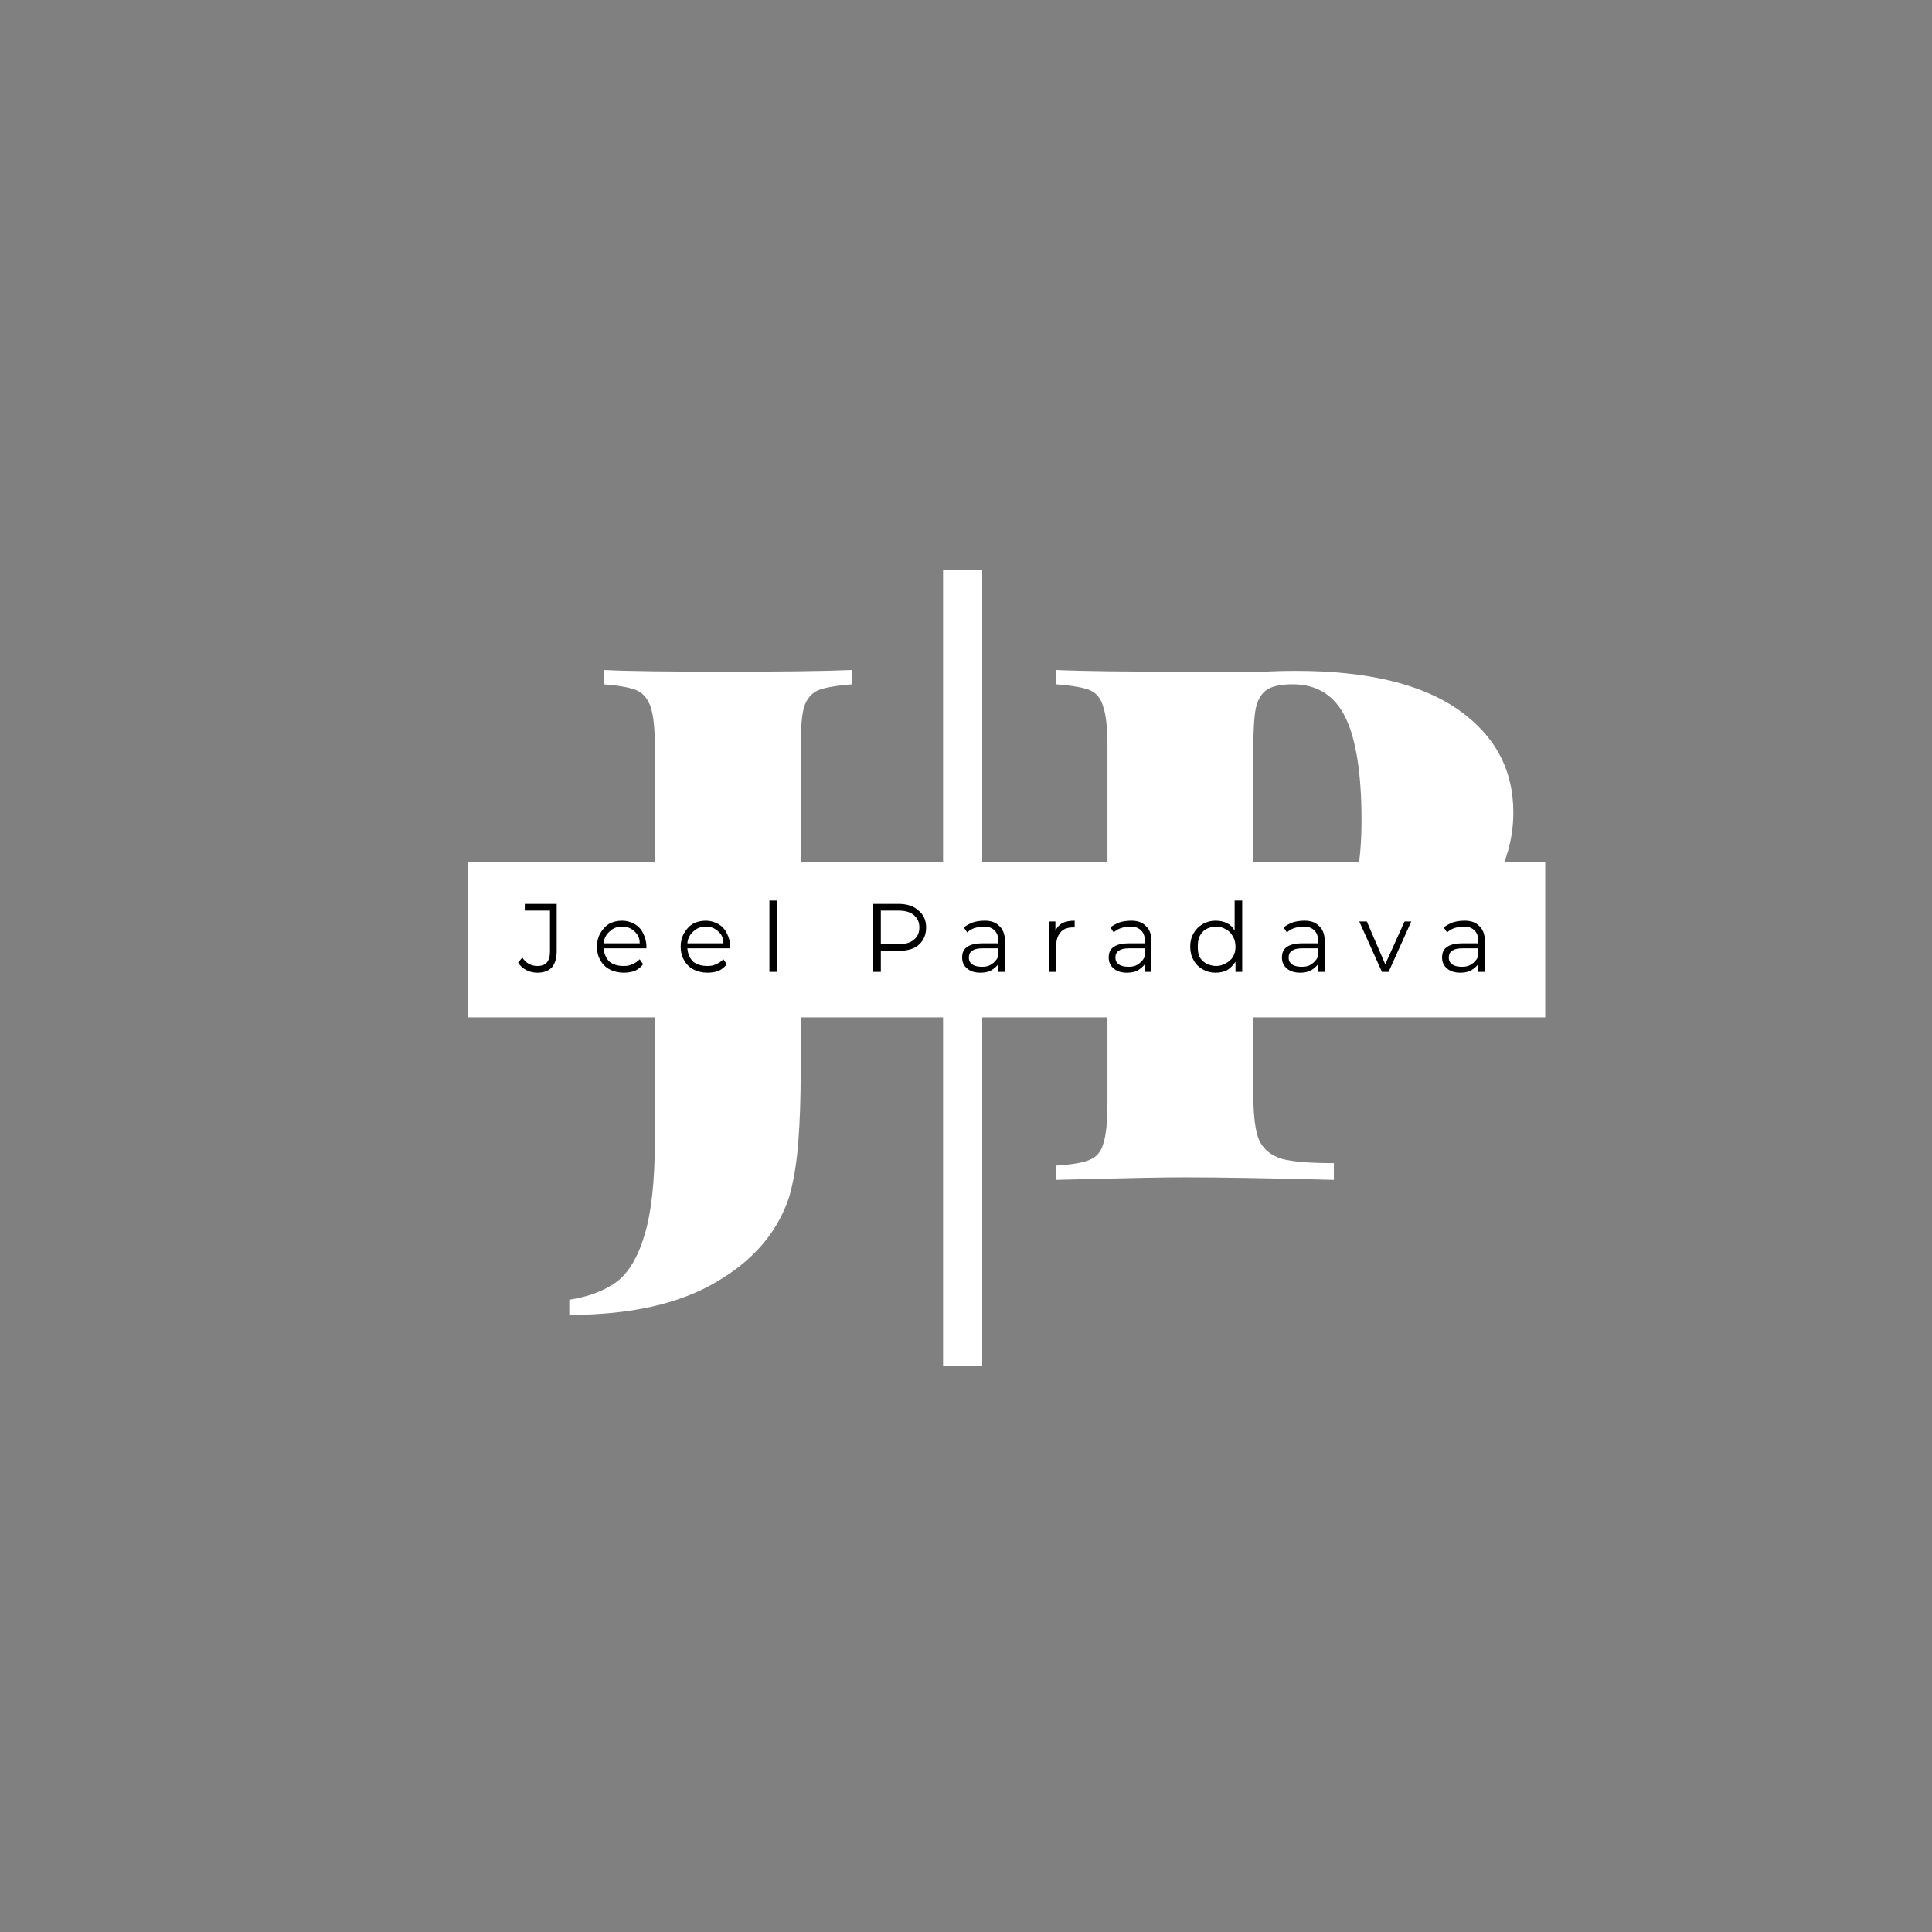 <svg xmlns="http://www.w3.org/2000/svg" xmlns:xlink="http://www.w3.org/1999/xlink" width="48" zoomAndPan="magnify" viewBox="0 0 36 36" height="48" preserveAspectRatio="xMidYMid meet" version="1.0"><rect x="0" y="0" width="36" height="36" fill="#808080" stroke="none"/><defs><g/></defs><g fill="#ffffff" fill-opacity="1"><g transform="translate(10.936, 21.985)"><g><path d="M -0.328 2.234 C 0.023 2.18 0.316 2.07 0.547 1.906 C 0.773 1.738 0.953 1.441 1.078 1.016 C 1.203 0.598 1.266 0.016 1.266 -0.734 L 1.266 -8.078 C 1.266 -8.422 1.238 -8.664 1.188 -8.812 C 1.133 -8.969 1.047 -9.07 0.922 -9.125 C 0.797 -9.176 0.594 -9.211 0.312 -9.234 L 0.312 -9.5 C 0.789 -9.477 1.535 -9.469 2.547 -9.469 C 3.598 -9.469 4.395 -9.477 4.938 -9.5 L 4.938 -9.234 C 4.656 -9.211 4.445 -9.176 4.312 -9.125 C 4.188 -9.07 4.098 -8.969 4.047 -8.812 C 4.004 -8.664 3.984 -8.422 3.984 -8.078 L 3.984 -2.047 C 3.984 -1.535 3.969 -1.082 3.938 -0.688 C 3.906 -0.289 3.848 0.047 3.766 0.328 C 3.547 0.984 3.094 1.508 2.406 1.906 C 1.719 2.312 0.805 2.516 -0.328 2.516 Z M -0.328 2.234 "/></g></g></g><g fill="#ffffff" fill-opacity="1"><g transform="translate(19.308, 21.985)"><g><path d="M 4.047 -3.844 L 4.047 -1.562 C 4.047 -1.188 4.082 -0.91 4.156 -0.734 C 4.238 -0.566 4.379 -0.453 4.578 -0.391 C 4.785 -0.336 5.109 -0.312 5.547 -0.312 L 5.547 0 C 4.336 -0.031 3.414 -0.047 2.781 -0.047 C 2.352 -0.047 1.766 -0.035 1.016 -0.016 L 0.375 0 L 0.375 -0.266 C 0.664 -0.285 0.875 -0.32 1 -0.375 C 1.125 -0.426 1.207 -0.523 1.25 -0.672 C 1.301 -0.828 1.328 -1.078 1.328 -1.422 L 1.328 -8.078 C 1.328 -8.422 1.301 -8.664 1.25 -8.812 C 1.207 -8.969 1.125 -9.07 1 -9.125 C 0.875 -9.176 0.664 -9.211 0.375 -9.234 L 0.375 -9.5 C 0.883 -9.477 1.656 -9.469 2.688 -9.469 L 4.234 -9.469 C 4.41 -9.477 4.613 -9.484 4.844 -9.484 C 6.164 -9.484 7.172 -9.242 7.859 -8.766 C 8.547 -8.285 8.891 -7.645 8.891 -6.844 C 8.891 -6.352 8.754 -5.879 8.484 -5.422 C 8.211 -4.973 7.754 -4.598 7.109 -4.297 C 6.461 -3.992 5.609 -3.844 4.547 -3.844 Z M 4.781 -9.234 C 4.57 -9.234 4.414 -9.203 4.312 -9.141 C 4.207 -9.078 4.133 -8.961 4.094 -8.797 C 4.062 -8.641 4.047 -8.398 4.047 -8.078 L 4.047 -4.109 L 4.422 -4.109 C 5.047 -4.109 5.473 -4.336 5.703 -4.797 C 5.941 -5.266 6.062 -5.898 6.062 -6.703 C 6.062 -7.566 5.961 -8.203 5.766 -8.609 C 5.566 -9.023 5.238 -9.234 4.781 -9.234 Z M 4.781 -9.234 "/></g></g></g><path stroke-linecap="butt" transform="matrix(0, 0.73, -0.73, 0, 18.304, 10.625)" fill="none" stroke-linejoin="miter" d="M 0.001 0.502 L 20.315 0.502 " stroke="#ffffff" stroke-width="1" stroke-opacity="1" stroke-miterlimit="4"/><path fill="#ffffff" d="M 8.715 16.066 L 28.793 16.066 L 28.793 18.957 L 8.715 18.957 L 8.715 16.066 " fill-opacity="1" fill-rule="nonzero"/><g fill="#000000" fill-opacity="1"><g transform="translate(9.67, 18.109)"><g><path d="M 0.344 0.016 C 0.27 0.016 0.203 0 0.141 -0.031 C 0.078 -0.062 0.023 -0.109 -0.016 -0.172 L 0.062 -0.266 C 0.133 -0.16 0.227 -0.109 0.344 -0.109 C 0.5 -0.109 0.578 -0.195 0.578 -0.375 L 0.578 -1.141 L 0.109 -1.141 L 0.109 -1.266 L 0.703 -1.266 L 0.703 -0.391 C 0.703 -0.254 0.672 -0.148 0.609 -0.078 C 0.547 -0.016 0.457 0.016 0.344 0.016 Z M 0.344 0.016 "/></g></g></g><g fill="#000000" fill-opacity="1"><g transform="translate(11.045, 18.109)"><g><path d="M 1 -0.438 L 0.203 -0.438 C 0.211 -0.332 0.25 -0.25 0.312 -0.188 C 0.383 -0.133 0.473 -0.109 0.578 -0.109 C 0.641 -0.109 0.691 -0.117 0.734 -0.141 C 0.785 -0.16 0.832 -0.191 0.875 -0.234 L 0.938 -0.141 C 0.895 -0.086 0.844 -0.047 0.781 -0.016 C 0.719 0.004 0.648 0.016 0.578 0.016 C 0.484 0.016 0.395 -0.004 0.312 -0.047 C 0.238 -0.086 0.18 -0.145 0.141 -0.219 C 0.098 -0.289 0.078 -0.375 0.078 -0.469 C 0.078 -0.562 0.098 -0.645 0.141 -0.719 C 0.18 -0.789 0.234 -0.848 0.297 -0.891 C 0.367 -0.93 0.453 -0.953 0.547 -0.953 C 0.629 -0.953 0.707 -0.93 0.781 -0.891 C 0.852 -0.848 0.906 -0.789 0.938 -0.719 C 0.977 -0.645 1 -0.562 1 -0.469 Z M 0.547 -0.844 C 0.453 -0.844 0.375 -0.812 0.312 -0.75 C 0.25 -0.695 0.211 -0.625 0.203 -0.531 L 0.875 -0.531 C 0.875 -0.625 0.844 -0.695 0.781 -0.75 C 0.719 -0.812 0.641 -0.844 0.547 -0.844 Z M 0.547 -0.844 "/></g></g></g><g fill="#000000" fill-opacity="1"><g transform="translate(12.605, 18.109)"><g><path d="M 1 -0.438 L 0.203 -0.438 C 0.211 -0.332 0.25 -0.25 0.312 -0.188 C 0.383 -0.133 0.473 -0.109 0.578 -0.109 C 0.641 -0.109 0.691 -0.117 0.734 -0.141 C 0.785 -0.16 0.832 -0.191 0.875 -0.234 L 0.938 -0.141 C 0.895 -0.086 0.844 -0.047 0.781 -0.016 C 0.719 0.004 0.648 0.016 0.578 0.016 C 0.484 0.016 0.395 -0.004 0.312 -0.047 C 0.238 -0.086 0.18 -0.145 0.141 -0.219 C 0.098 -0.289 0.078 -0.375 0.078 -0.469 C 0.078 -0.562 0.098 -0.645 0.141 -0.719 C 0.18 -0.789 0.234 -0.848 0.297 -0.891 C 0.367 -0.93 0.453 -0.953 0.547 -0.953 C 0.629 -0.953 0.707 -0.93 0.781 -0.891 C 0.852 -0.848 0.906 -0.789 0.938 -0.719 C 0.977 -0.645 1 -0.562 1 -0.469 Z M 0.547 -0.844 C 0.453 -0.844 0.375 -0.812 0.312 -0.75 C 0.25 -0.695 0.211 -0.625 0.203 -0.531 L 0.875 -0.531 C 0.875 -0.625 0.844 -0.695 0.781 -0.75 C 0.719 -0.812 0.641 -0.844 0.547 -0.844 Z M 0.547 -0.844 "/></g></g></g><g fill="#000000" fill-opacity="1"><g transform="translate(14.165, 18.109)"><g><path d="M 0.172 -1.328 L 0.312 -1.328 L 0.312 0 L 0.172 0 Z M 0.172 -1.328 "/></g></g></g><g fill="#000000" fill-opacity="1"><g transform="translate(15.124, 18.109)"><g/></g></g><g fill="#000000" fill-opacity="1"><g transform="translate(16.069, 18.109)"><g><path d="M 0.672 -1.266 C 0.836 -1.266 0.961 -1.223 1.047 -1.141 C 1.141 -1.066 1.188 -0.961 1.188 -0.828 C 1.188 -0.691 1.141 -0.582 1.047 -0.5 C 0.961 -0.426 0.836 -0.391 0.672 -0.391 L 0.344 -0.391 L 0.344 0 L 0.203 0 L 0.203 -1.266 Z M 0.672 -0.516 C 0.797 -0.516 0.891 -0.539 0.953 -0.594 C 1.023 -0.645 1.062 -0.723 1.062 -0.828 C 1.062 -0.93 1.023 -1.008 0.953 -1.062 C 0.891 -1.113 0.797 -1.141 0.672 -1.141 L 0.344 -1.141 L 0.344 -0.516 Z M 0.672 -0.516 "/></g></g></g><g fill="#000000" fill-opacity="1"><g transform="translate(17.834, 18.109)"><g><path d="M 0.516 -0.953 C 0.629 -0.953 0.719 -0.922 0.781 -0.859 C 0.852 -0.797 0.891 -0.703 0.891 -0.578 L 0.891 0 L 0.766 0 L 0.766 -0.141 C 0.734 -0.098 0.691 -0.062 0.641 -0.031 C 0.586 0 0.52 0.016 0.438 0.016 C 0.332 0.016 0.25 -0.008 0.188 -0.062 C 0.125 -0.113 0.094 -0.18 0.094 -0.266 C 0.094 -0.348 0.117 -0.41 0.172 -0.453 C 0.234 -0.504 0.332 -0.531 0.469 -0.531 L 0.766 -0.531 L 0.766 -0.594 C 0.766 -0.676 0.738 -0.738 0.688 -0.781 C 0.645 -0.82 0.582 -0.844 0.5 -0.844 C 0.438 -0.844 0.375 -0.832 0.312 -0.812 C 0.258 -0.789 0.219 -0.766 0.188 -0.734 L 0.125 -0.828 C 0.176 -0.867 0.234 -0.898 0.297 -0.922 C 0.359 -0.941 0.43 -0.953 0.516 -0.953 Z M 0.469 -0.094 C 0.539 -0.094 0.598 -0.109 0.641 -0.141 C 0.691 -0.172 0.734 -0.219 0.766 -0.281 L 0.766 -0.438 L 0.469 -0.438 C 0.301 -0.438 0.219 -0.379 0.219 -0.266 C 0.219 -0.211 0.238 -0.172 0.281 -0.141 C 0.32 -0.109 0.383 -0.094 0.469 -0.094 Z M 0.469 -0.094 "/></g></g></g><g fill="#000000" fill-opacity="1"><g transform="translate(19.369, 18.109)"><g><path d="M 0.297 -0.766 C 0.328 -0.828 0.367 -0.875 0.422 -0.906 C 0.484 -0.938 0.562 -0.953 0.656 -0.953 L 0.656 -0.828 L 0.625 -0.828 C 0.52 -0.828 0.441 -0.797 0.391 -0.734 C 0.336 -0.672 0.312 -0.586 0.312 -0.484 L 0.312 0 L 0.172 0 L 0.172 -0.938 L 0.297 -0.938 Z M 0.297 -0.766 "/></g></g></g><g fill="#000000" fill-opacity="1"><g transform="translate(20.565, 18.109)"><g><path d="M 0.516 -0.953 C 0.629 -0.953 0.719 -0.922 0.781 -0.859 C 0.852 -0.797 0.891 -0.703 0.891 -0.578 L 0.891 0 L 0.766 0 L 0.766 -0.141 C 0.734 -0.098 0.691 -0.062 0.641 -0.031 C 0.586 0 0.52 0.016 0.438 0.016 C 0.332 0.016 0.25 -0.008 0.188 -0.062 C 0.125 -0.113 0.094 -0.18 0.094 -0.266 C 0.094 -0.348 0.117 -0.41 0.172 -0.453 C 0.234 -0.504 0.332 -0.531 0.469 -0.531 L 0.766 -0.531 L 0.766 -0.594 C 0.766 -0.676 0.738 -0.738 0.688 -0.781 C 0.645 -0.82 0.582 -0.844 0.5 -0.844 C 0.438 -0.844 0.375 -0.832 0.312 -0.812 C 0.258 -0.789 0.219 -0.766 0.188 -0.734 L 0.125 -0.828 C 0.176 -0.867 0.234 -0.898 0.297 -0.922 C 0.359 -0.941 0.43 -0.953 0.516 -0.953 Z M 0.469 -0.094 C 0.539 -0.094 0.598 -0.109 0.641 -0.141 C 0.691 -0.172 0.734 -0.219 0.766 -0.281 L 0.766 -0.438 L 0.469 -0.438 C 0.301 -0.438 0.219 -0.379 0.219 -0.266 C 0.219 -0.211 0.238 -0.172 0.281 -0.141 C 0.32 -0.109 0.383 -0.094 0.469 -0.094 Z M 0.469 -0.094 "/></g></g></g><g fill="#000000" fill-opacity="1"><g transform="translate(22.1, 18.109)"><g><path d="M 1.047 -1.328 L 1.047 0 L 0.922 0 L 0.922 -0.188 C 0.879 -0.125 0.828 -0.07 0.766 -0.031 C 0.703 0 0.629 0.016 0.547 0.016 C 0.461 0.016 0.383 -0.004 0.312 -0.047 C 0.238 -0.086 0.18 -0.145 0.141 -0.219 C 0.098 -0.289 0.078 -0.375 0.078 -0.469 C 0.078 -0.562 0.098 -0.645 0.141 -0.719 C 0.18 -0.789 0.238 -0.848 0.312 -0.891 C 0.383 -0.93 0.461 -0.953 0.547 -0.953 C 0.629 -0.953 0.703 -0.938 0.766 -0.906 C 0.828 -0.875 0.875 -0.828 0.906 -0.766 L 0.906 -1.328 Z M 0.562 -0.109 C 0.625 -0.109 0.68 -0.125 0.734 -0.156 C 0.797 -0.188 0.844 -0.227 0.875 -0.281 C 0.906 -0.332 0.922 -0.395 0.922 -0.469 C 0.922 -0.539 0.906 -0.602 0.875 -0.656 C 0.844 -0.719 0.797 -0.766 0.734 -0.797 C 0.68 -0.828 0.625 -0.844 0.562 -0.844 C 0.5 -0.844 0.438 -0.828 0.375 -0.797 C 0.32 -0.766 0.281 -0.719 0.25 -0.656 C 0.227 -0.602 0.219 -0.539 0.219 -0.469 C 0.219 -0.395 0.227 -0.332 0.25 -0.281 C 0.281 -0.227 0.32 -0.188 0.375 -0.156 C 0.438 -0.125 0.5 -0.109 0.562 -0.109 Z M 0.562 -0.109 "/></g></g></g><g fill="#000000" fill-opacity="1"><g transform="translate(23.793, 18.109)"><g><path d="M 0.516 -0.953 C 0.629 -0.953 0.719 -0.922 0.781 -0.859 C 0.852 -0.797 0.891 -0.703 0.891 -0.578 L 0.891 0 L 0.766 0 L 0.766 -0.141 C 0.734 -0.098 0.691 -0.062 0.641 -0.031 C 0.586 0 0.52 0.016 0.438 0.016 C 0.332 0.016 0.25 -0.008 0.188 -0.062 C 0.125 -0.113 0.094 -0.18 0.094 -0.266 C 0.094 -0.348 0.117 -0.41 0.172 -0.453 C 0.234 -0.504 0.332 -0.531 0.469 -0.531 L 0.766 -0.531 L 0.766 -0.594 C 0.766 -0.676 0.738 -0.738 0.688 -0.781 C 0.645 -0.82 0.582 -0.844 0.5 -0.844 C 0.438 -0.844 0.375 -0.832 0.312 -0.812 C 0.258 -0.789 0.219 -0.766 0.188 -0.734 L 0.125 -0.828 C 0.176 -0.867 0.234 -0.898 0.297 -0.922 C 0.359 -0.941 0.43 -0.953 0.516 -0.953 Z M 0.469 -0.094 C 0.539 -0.094 0.598 -0.109 0.641 -0.141 C 0.691 -0.172 0.734 -0.219 0.766 -0.281 L 0.766 -0.438 L 0.469 -0.438 C 0.301 -0.438 0.219 -0.379 0.219 -0.266 C 0.219 -0.211 0.238 -0.172 0.281 -0.141 C 0.32 -0.109 0.383 -0.094 0.469 -0.094 Z M 0.469 -0.094 "/></g></g></g><g fill="#000000" fill-opacity="1"><g transform="translate(25.328, 18.109)"><g><path d="M 0.969 -0.938 L 0.547 0 L 0.422 0 L 0 -0.938 L 0.141 -0.938 L 0.484 -0.141 L 0.844 -0.938 Z M 0.969 -0.938 "/></g></g></g><g fill="#000000" fill-opacity="1"><g transform="translate(26.777, 18.109)"><g><path d="M 0.516 -0.953 C 0.629 -0.953 0.719 -0.922 0.781 -0.859 C 0.852 -0.797 0.891 -0.703 0.891 -0.578 L 0.891 0 L 0.766 0 L 0.766 -0.141 C 0.734 -0.098 0.691 -0.062 0.641 -0.031 C 0.586 0 0.52 0.016 0.438 0.016 C 0.332 0.016 0.25 -0.008 0.188 -0.062 C 0.125 -0.113 0.094 -0.18 0.094 -0.266 C 0.094 -0.348 0.117 -0.41 0.172 -0.453 C 0.234 -0.504 0.332 -0.531 0.469 -0.531 L 0.766 -0.531 L 0.766 -0.594 C 0.766 -0.676 0.738 -0.738 0.688 -0.781 C 0.645 -0.82 0.582 -0.844 0.5 -0.844 C 0.438 -0.844 0.375 -0.832 0.312 -0.812 C 0.258 -0.789 0.219 -0.766 0.188 -0.734 L 0.125 -0.828 C 0.176 -0.867 0.234 -0.898 0.297 -0.922 C 0.359 -0.941 0.43 -0.953 0.516 -0.953 Z M 0.469 -0.094 C 0.539 -0.094 0.598 -0.109 0.641 -0.141 C 0.691 -0.172 0.734 -0.219 0.766 -0.281 L 0.766 -0.438 L 0.469 -0.438 C 0.301 -0.438 0.219 -0.379 0.219 -0.266 C 0.219 -0.211 0.238 -0.172 0.281 -0.141 C 0.32 -0.109 0.383 -0.094 0.469 -0.094 Z M 0.469 -0.094 "/></g></g></g></svg>